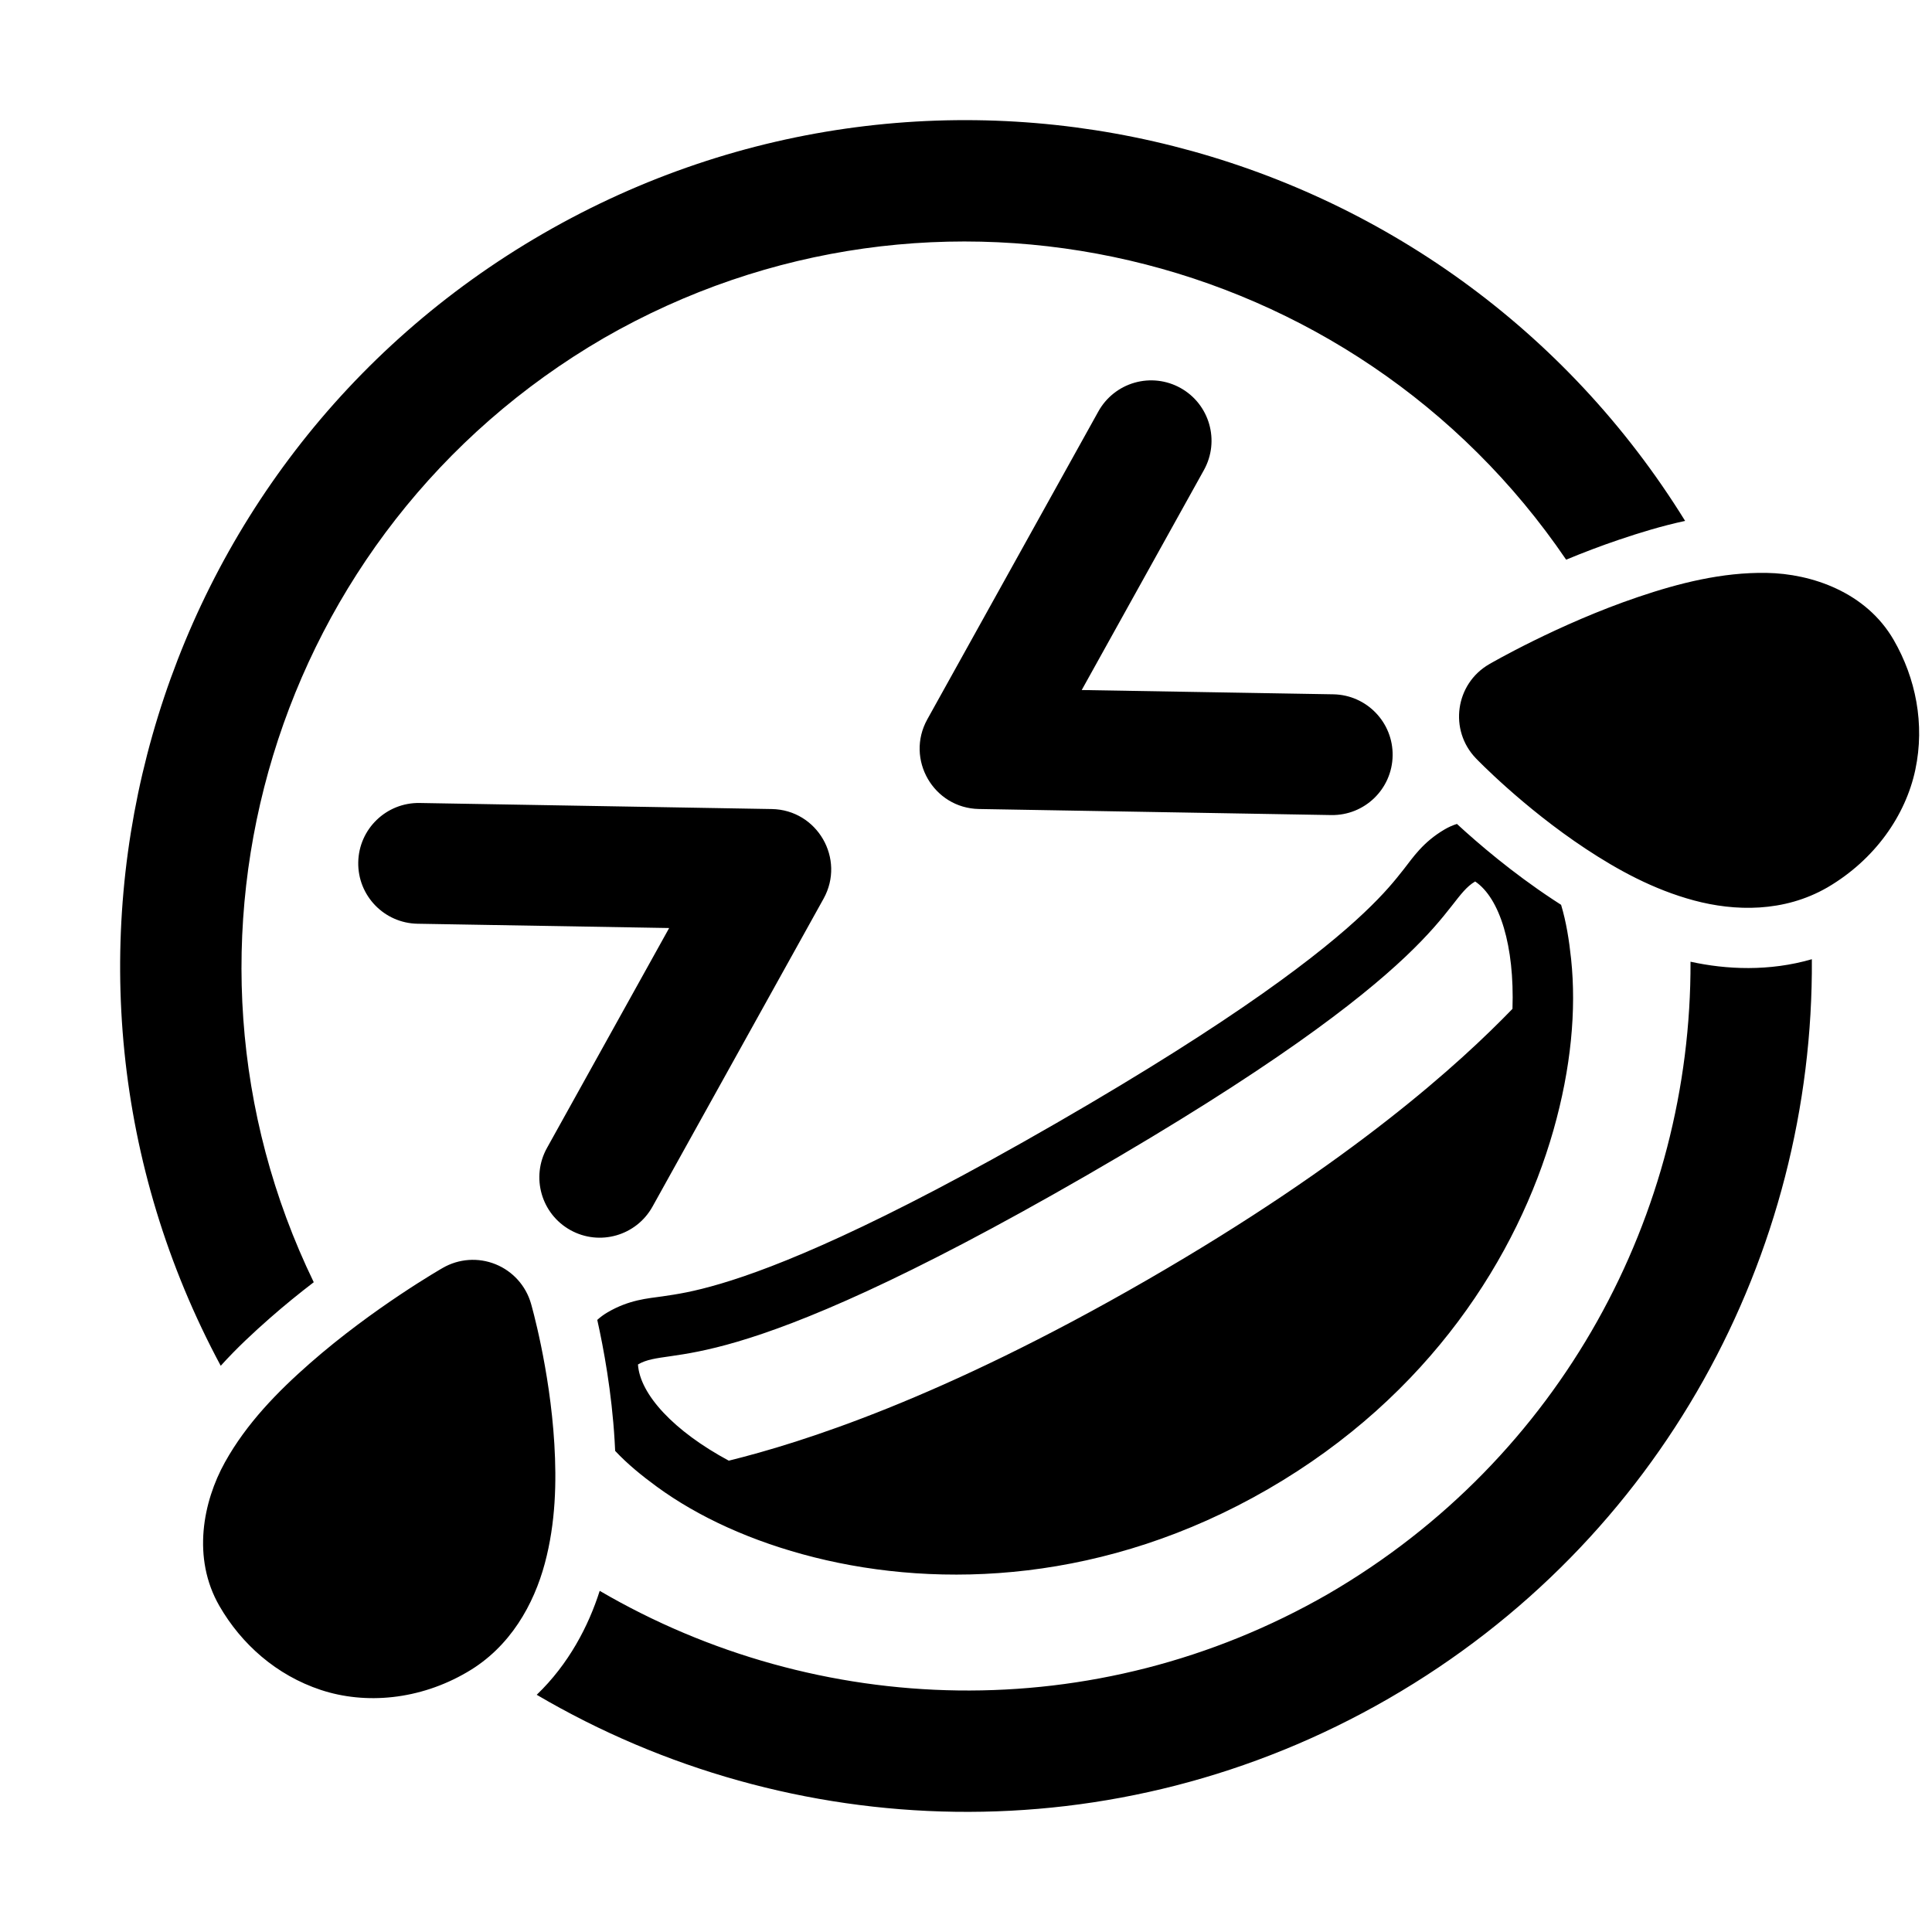 <?xml version="1.0" encoding="utf-8"?>
<svg version="1.2" viewBox="0 0 96 96" xmlns="http://www.w3.org/2000/svg">
  <!-- Gust Symbols by Curbai - https://curbaicode.github.io/ License - https://curbaicode.github.io/Gust-Symbols/license/ (Symbols: CC BY SA 4.0, Fonts: SIL OFL 1.1, Code: GNU AGPLv3) Copyright Curbai -->
  <path d="M 58.656 19.277 C 60.105 20.082 60.627 21.909 59.822 23.357 L 53.75 34.287 L 66.252 34.5 C 67.908 34.529 69.228 35.895 69.199 37.551 C 69.171 39.208 67.805 40.528 66.148 40.5 L 48.648 40.199 C 46.384 40.16 44.978 37.722 46.078 35.742 L 54.578 20.443 C 54.964 19.748 55.61 19.235 56.375 19.016 C 57.14 18.797 57.961 18.891 58.656 19.277 Z M 38.352 40.201 C 40.614 40.241 42.02 42.677 40.922 44.656 L 32.422 59.957 C 31.617 61.405 29.792 61.927 28.344 61.123 C 26.895 60.319 26.373 58.492 27.178 57.043 L 33.25 46.113 L 20.748 45.9 C 19.091 45.872 17.771 44.505 17.801 42.848 C 17.83 41.191 19.195 39.872 20.852 39.9 Z M 78.068 47.656 C 78.333 50.164 78.069 53.074 77.186 56.172 C 75.419 62.369 71.064 69.336 63.002 73.998 C 54.939 78.66 46.724 78.955 40.469 77.385 C 37.341 76.599 34.688 75.37 32.646 73.879 C 31.888 73.325 31.174 72.744 30.567 72.094 C 30.559 71.917 30.549 71.742 30.539 71.568 C 30.395 69.165 29.992 66.99 29.678 65.585 C 29.831 65.446 29.998 65.322 30.18 65.215 C 31.266 64.576 32.195 64.52 32.914 64.416 C 33.633 64.312 34.434 64.193 35.813 63.785 C 38.57 62.97 43.524 60.979 52.5 55.801 C 61.477 50.622 65.689 47.335 67.775 45.359 C 68.819 44.372 69.321 43.74 69.766 43.174 C 70.21 42.608 70.704 41.847 71.779 41.215 C 71.976 41.099 72.182 41.008 72.394 40.941 C 73.452 41.916 75.133 43.354 77.143 44.682 C 77.283 44.775 77.426 44.867 77.57 44.96 C 77.826 45.811 77.969 46.72 78.068 47.656 Z M 73.3 43.8 C 71.6 44.8 72.2 47.9 54 58.4 C 35.8 68.9 33.4 66.8 31.7 67.8 C 31.799 69.286 33.479 71.109 36.213 72.58 C 39.818 71.688 46.741 69.519 57 63.6 C 67.238 57.693 72.571 52.799 75.154 50.129 C 75.259 47.008 74.527 44.629 73.3 43.8 Z M 69 84.4 C 55.421 92.237 39.285 91.63 26.669 84.213 C 28.262 82.688 29.247 80.789 29.799 79.048 C 40.613 85.367 54.398 85.878 66 79.2 C 77.588 72.463 84.047 60.28 84.001 47.787 C 85.781 48.178 87.915 48.277 90.03 47.663 C 90.132 62.294 82.578 76.564 69 84.4 Z M 27 11.6 C 46.723 0.217 71.839 6.648 83.733 25.884 C 82.577 26.132 81.492 26.466 80.455 26.816 C 79.534 27.127 78.648 27.467 77.821 27.81 C 67.286 12.314 46.448 7.333 30 16.8 C 13.553 26.362 7.439 46.896 15.59 63.713 C 14.881 64.256 14.144 64.852 13.416 65.492 C 12.594 66.214 11.761 66.987 10.968 67.865 C 0.263 47.942 7.277 22.983 27 11.6 Z M 94.098 31.801 C 95.19 33.695 95.653 35.973 95.172 38.246 C 94.69 40.519 93.165 42.707 90.82 44.086 C 90.813 44.09 90.806 44.094 90.799 44.098 C 88.633 45.347 86.192 45.284 84.172 44.742 C 82.151 44.2 80.364 43.213 78.797 42.178 C 75.663 40.107 73.342 37.686 73.342 37.686 C 71.986 36.282 72.309 33.977 74 33.002 C 74 33.002 77.425 31.006 81.414 29.658 C 83.409 28.984 85.556 28.429 87.785 28.467 C 90.014 28.505 92.723 29.418 94.098 31.801 Z M 26.385 64.775 C 26.385 64.775 27.321 67.997 27.545 71.746 C 27.657 73.621 27.614 75.663 27.072 77.684 C 26.531 79.701 25.367 81.839 23.207 83.09 C 20.843 84.475 18.157 84.703 15.945 83.973 C 13.73 83.24 11.995 81.693 10.902 79.799 C 9.528 77.416 10.091 74.613 11.174 72.664 C 12.256 70.715 13.813 69.135 15.395 67.746 C 18.559 64.967 22 63.002 22 63.002 C 22.8 62.54 23.769 62.473 24.625 62.82 C 25.481 63.166 26.13 63.888 26.385 64.775 Z"/>
</svg>